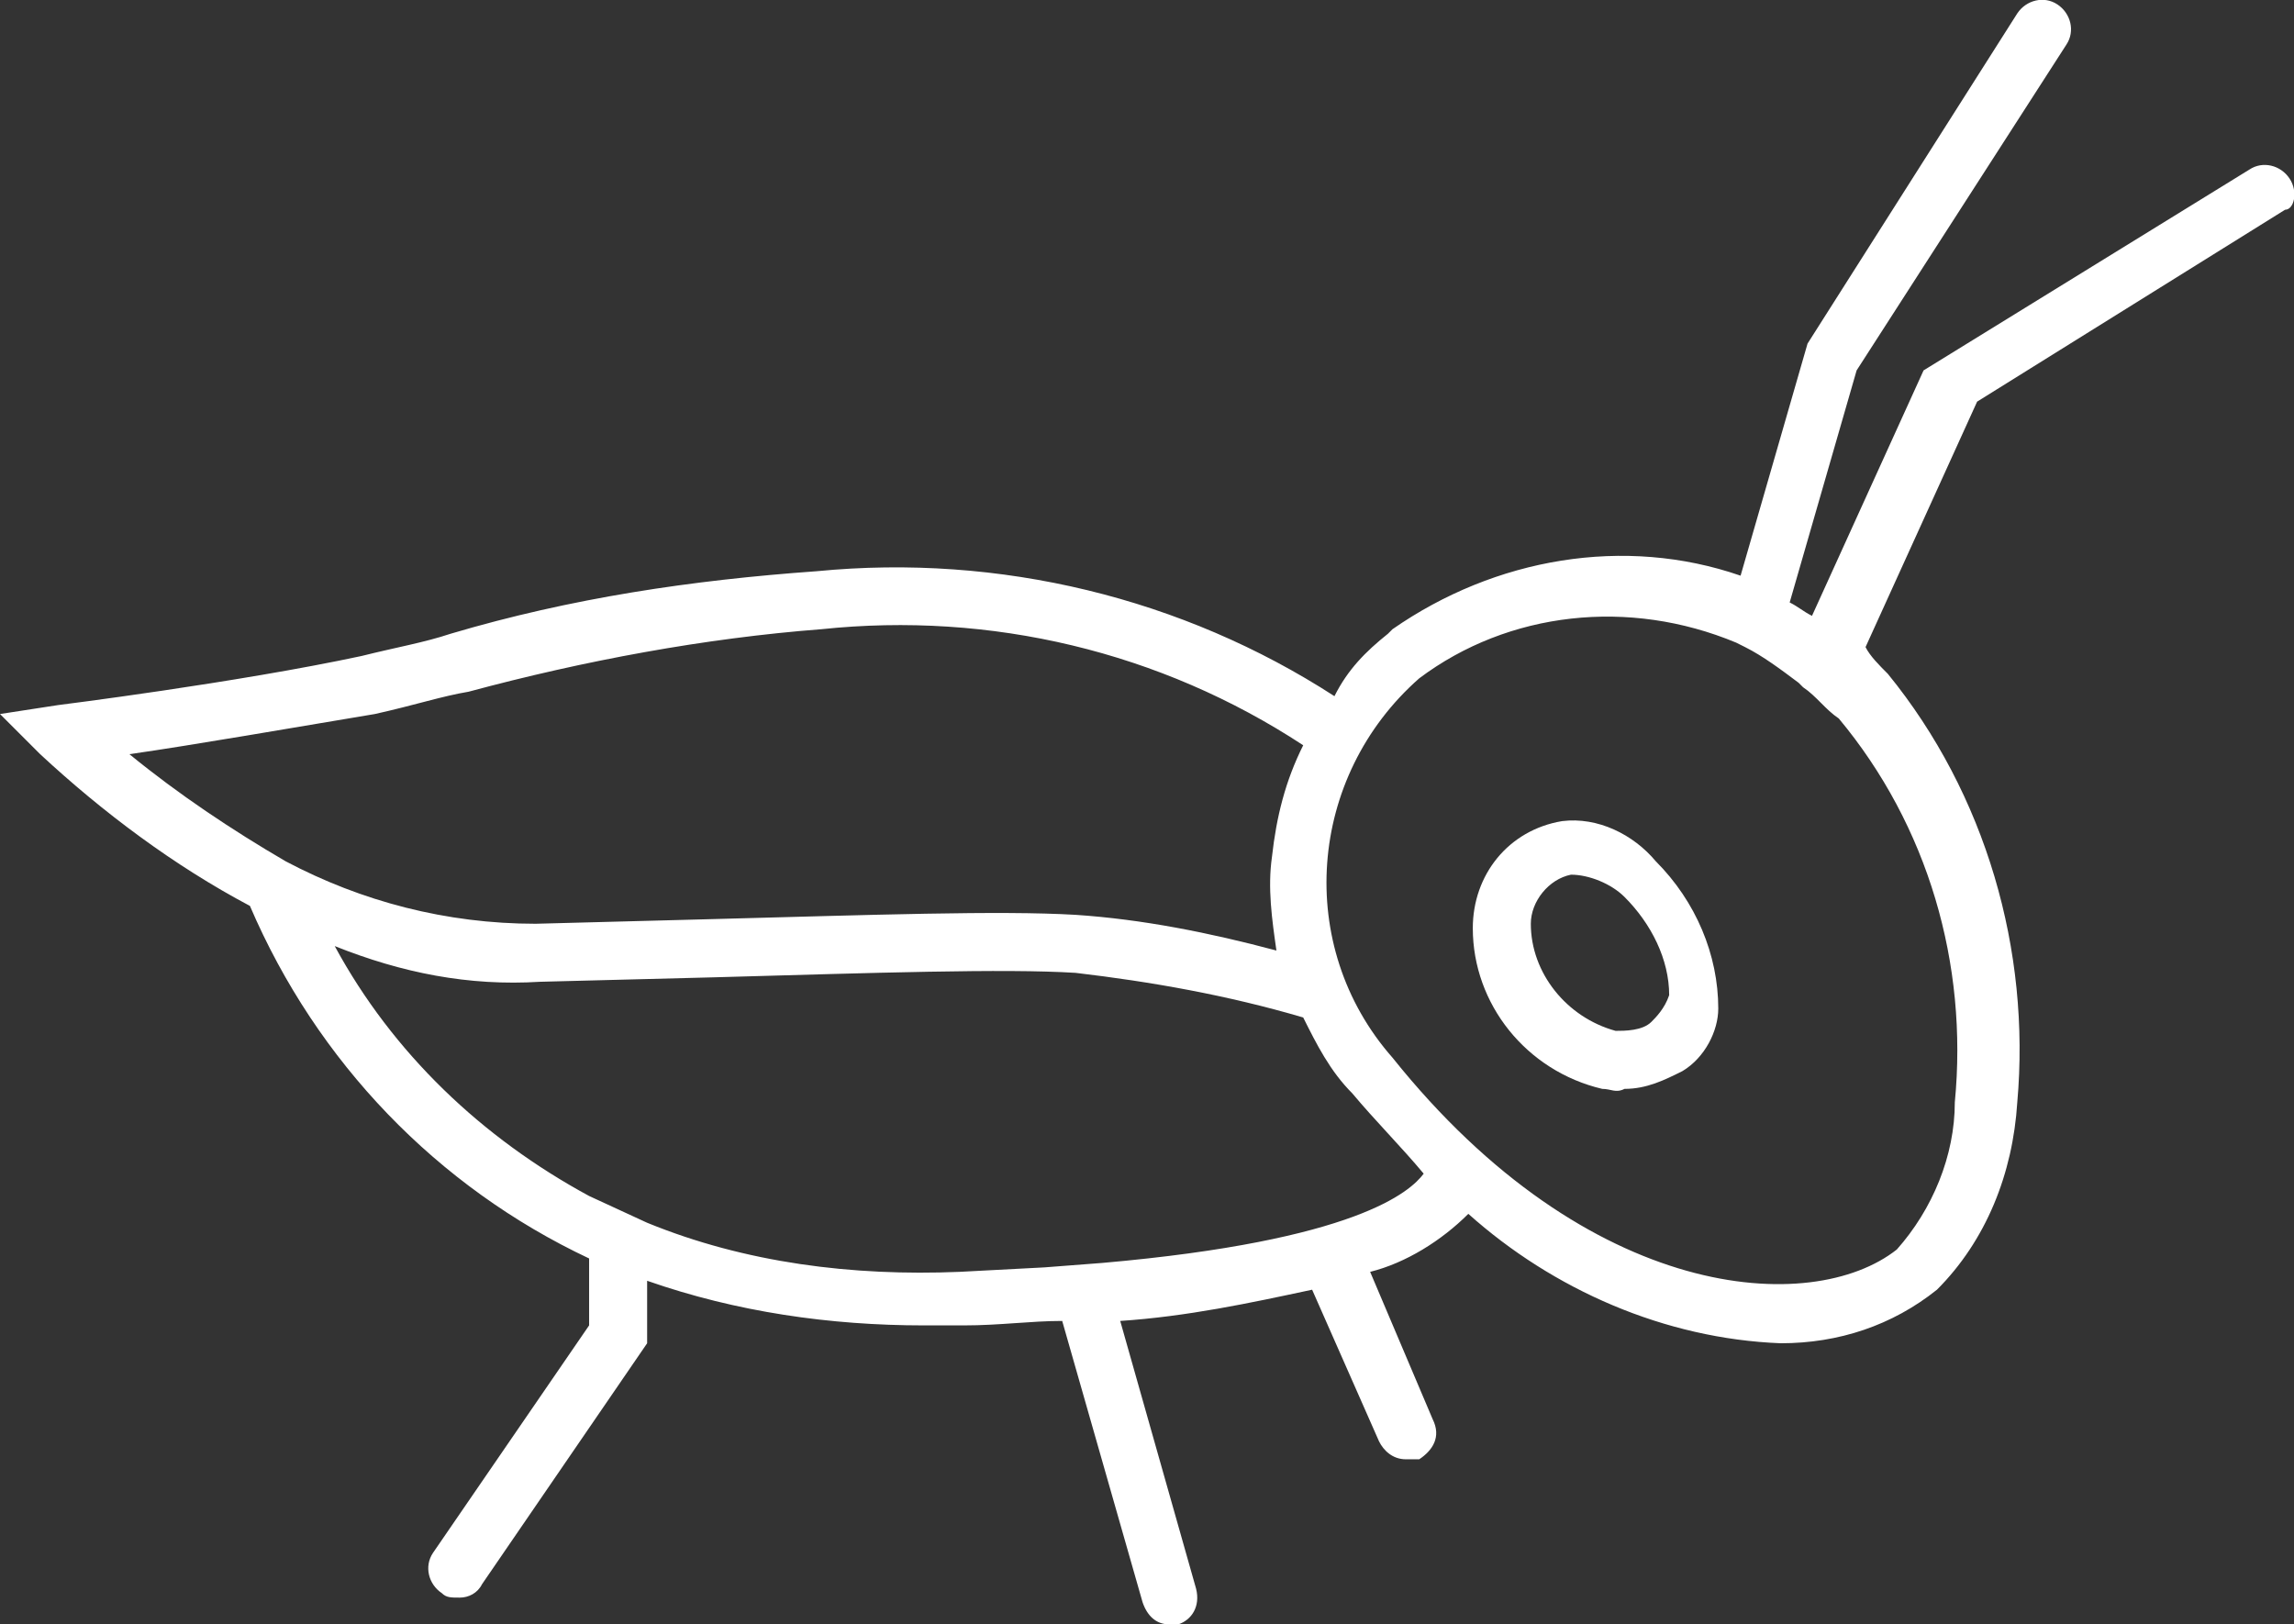 <?xml version="1.0" encoding="utf-8"?>
<!-- Generator: Adobe Illustrator 27.1.1, SVG Export Plug-In . SVG Version: 6.00 Build 0)  -->
<svg version="1.1" id="Layer_1" xmlns="http://www.w3.org/2000/svg" xmlns:xlink="http://www.w3.org/1999/xlink" x="0px" y="0px"
	 viewBox="0 0 51.4 36.4" style="enable-background:new 0 0 51.4 36.4;" xml:space="preserve">
<rect x="0" y="0" width="51.4" height="36.4" fill="#333333" stroke="none"/>
<style type="text/css">
	.st0{fill:#FFFFFF;}
</style>
<g id="Layer_2_00000028302141106571425270000009057158222617240454_">
	<g id="Layer_2-2">
		<path class="st0" d="M35,18.4L35,18.4c-1.2,0.2-2,1.2-2,2.4c0,1.7,1.2,3.2,2.9,3.6c0.2,0,0.3,0.1,0.5,0c0.5,0,0.9-0.2,1.3-0.4
			c0.5-0.3,0.8-0.9,0.8-1.4c0-1.2-0.5-2.4-1.4-3.3C36.6,18.7,35.8,18.3,35,18.4z M37,22.9c-0.2,0.2-0.6,0.2-0.8,0.2
			c-1.1-0.3-1.9-1.3-1.9-2.4c0-0.5,0.4-1,0.9-1.1c0.4,0,0.9,0.2,1.2,0.5c0.6,0.6,1,1.4,1,2.2C37.3,22.6,37.1,22.8,37,22.9L37,22.9z"
			/>
		<path class="st0" d="M51.3,4c-0.2-0.3-0.6-0.4-0.9-0.2c0,0,0,0,0,0l-7.3,4.5l-2.5,5.5c-0.2-0.1-0.3-0.2-0.5-0.3l1.5-5.2L46.3,1
			c0.2-0.3,0.1-0.7-0.2-0.9c-0.3-0.2-0.7-0.1-0.9,0.2l-4.7,7.4L39,12.9c-2.6-0.9-5.5-0.4-7.8,1.2l-0.1,0.1c-0.5,0.4-0.9,0.8-1.2,1.4
			c-3.4-2.2-7.5-3.2-11.6-2.8c-2.8,0.2-5.5,0.6-8.2,1.4c-0.6,0.2-1.2,0.3-2,0.5c-2.8,0.6-6.8,1.1-6.8,1.1L0,16l0.9,0.9
			c1.4,1.3,3,2.5,4.7,3.4l0,0c1.5,3.5,4.2,6.3,7.6,7.9v1.5l-3.5,5.1c-0.2,0.3-0.1,0.7,0.2,0.9c0.1,0.1,0.2,0.1,0.4,0.1
			c0.2,0,0.4-0.1,0.5-0.3l3.7-5.4v-1.4c2,0.7,4.1,1,6.2,1h0.9c0.8,0,1.5-0.1,2.2-0.1l1.8,6.3c0.1,0.3,0.3,0.5,0.6,0.5
			c0.1,0,0.1,0,0.2,0c0.3-0.1,0.5-0.4,0.4-0.8c0,0,0,0,0,0l-1.7-6c1.5-0.1,2.9-0.4,4.3-0.7l1.5,3.4c0.1,0.2,0.3,0.4,0.6,0.4
			c0.1,0,0.2,0,0.3,0c0.3-0.2,0.5-0.5,0.3-0.9l-1.4-3.3c0.8-0.2,1.6-0.7,2.2-1.3v0c1.9,1.7,4.4,2.8,7,2.9c1.3,0,2.5-0.4,3.5-1.2
			c1.1-1.1,1.7-2.6,1.8-4.2c0.3-3.4-0.7-6.9-2.9-9.6c-0.2-0.2-0.4-0.4-0.5-0.6l2.5-5.5l6.9-4.3C51.4,4.7,51.5,4.3,51.3,4
			C51.3,4,51.3,4,51.3,4z M2.9,16.9c1.4-0.2,3.7-0.6,5.5-0.9c0.9-0.2,1.5-0.4,2.1-0.5c2.6-0.7,5.3-1.2,7.9-1.4
			c3.8-0.4,7.6,0.5,10.8,2.6c-0.4,0.8-0.6,1.6-0.7,2.5c-0.1,0.7,0,1.4,0.1,2.1c-1.5-0.4-3-0.7-4.5-0.8c-1.7-0.1-4.5,0-8.3,0.1
			l-3.8,0.1c-2,0-3.9-0.5-5.6-1.4C5.2,18.6,4,17.8,2.9,16.9z M24.7,28.3l-1.3,0.1l-1.9,0.1c-2.4,0.1-4.8-0.2-7-1.1l-1.3-0.6
			c-2.4-1.3-4.4-3.2-5.7-5.6c1.5,0.6,3,0.9,4.6,0.8l3.9-0.1c3.6-0.1,6.5-0.2,8.1-0.1c1.7,0.2,3.4,0.5,5.1,1c0.3,0.6,0.6,1.2,1.1,1.7
			c0.5,0.6,1.1,1.2,1.6,1.8C31.6,26.7,30.4,27.8,24.7,28.3z M43.8,24.7c0,1.2-0.5,2.4-1.3,3.3c-1.9,1.5-6.9,1.2-11.3-4.3
			c-2.2-2.5-1.9-6.3,0.6-8.5c0,0,0,0,0,0c2-1.5,4.7-1.8,7.1-0.8l0.2,0.1c0.4,0.2,0.8,0.5,1.2,0.8l0.1,0.1c0.3,0.2,0.5,0.5,0.8,0.7
			C43.2,18.5,44.1,21.6,43.8,24.7z"/>
	</g>
</g>
</svg>
